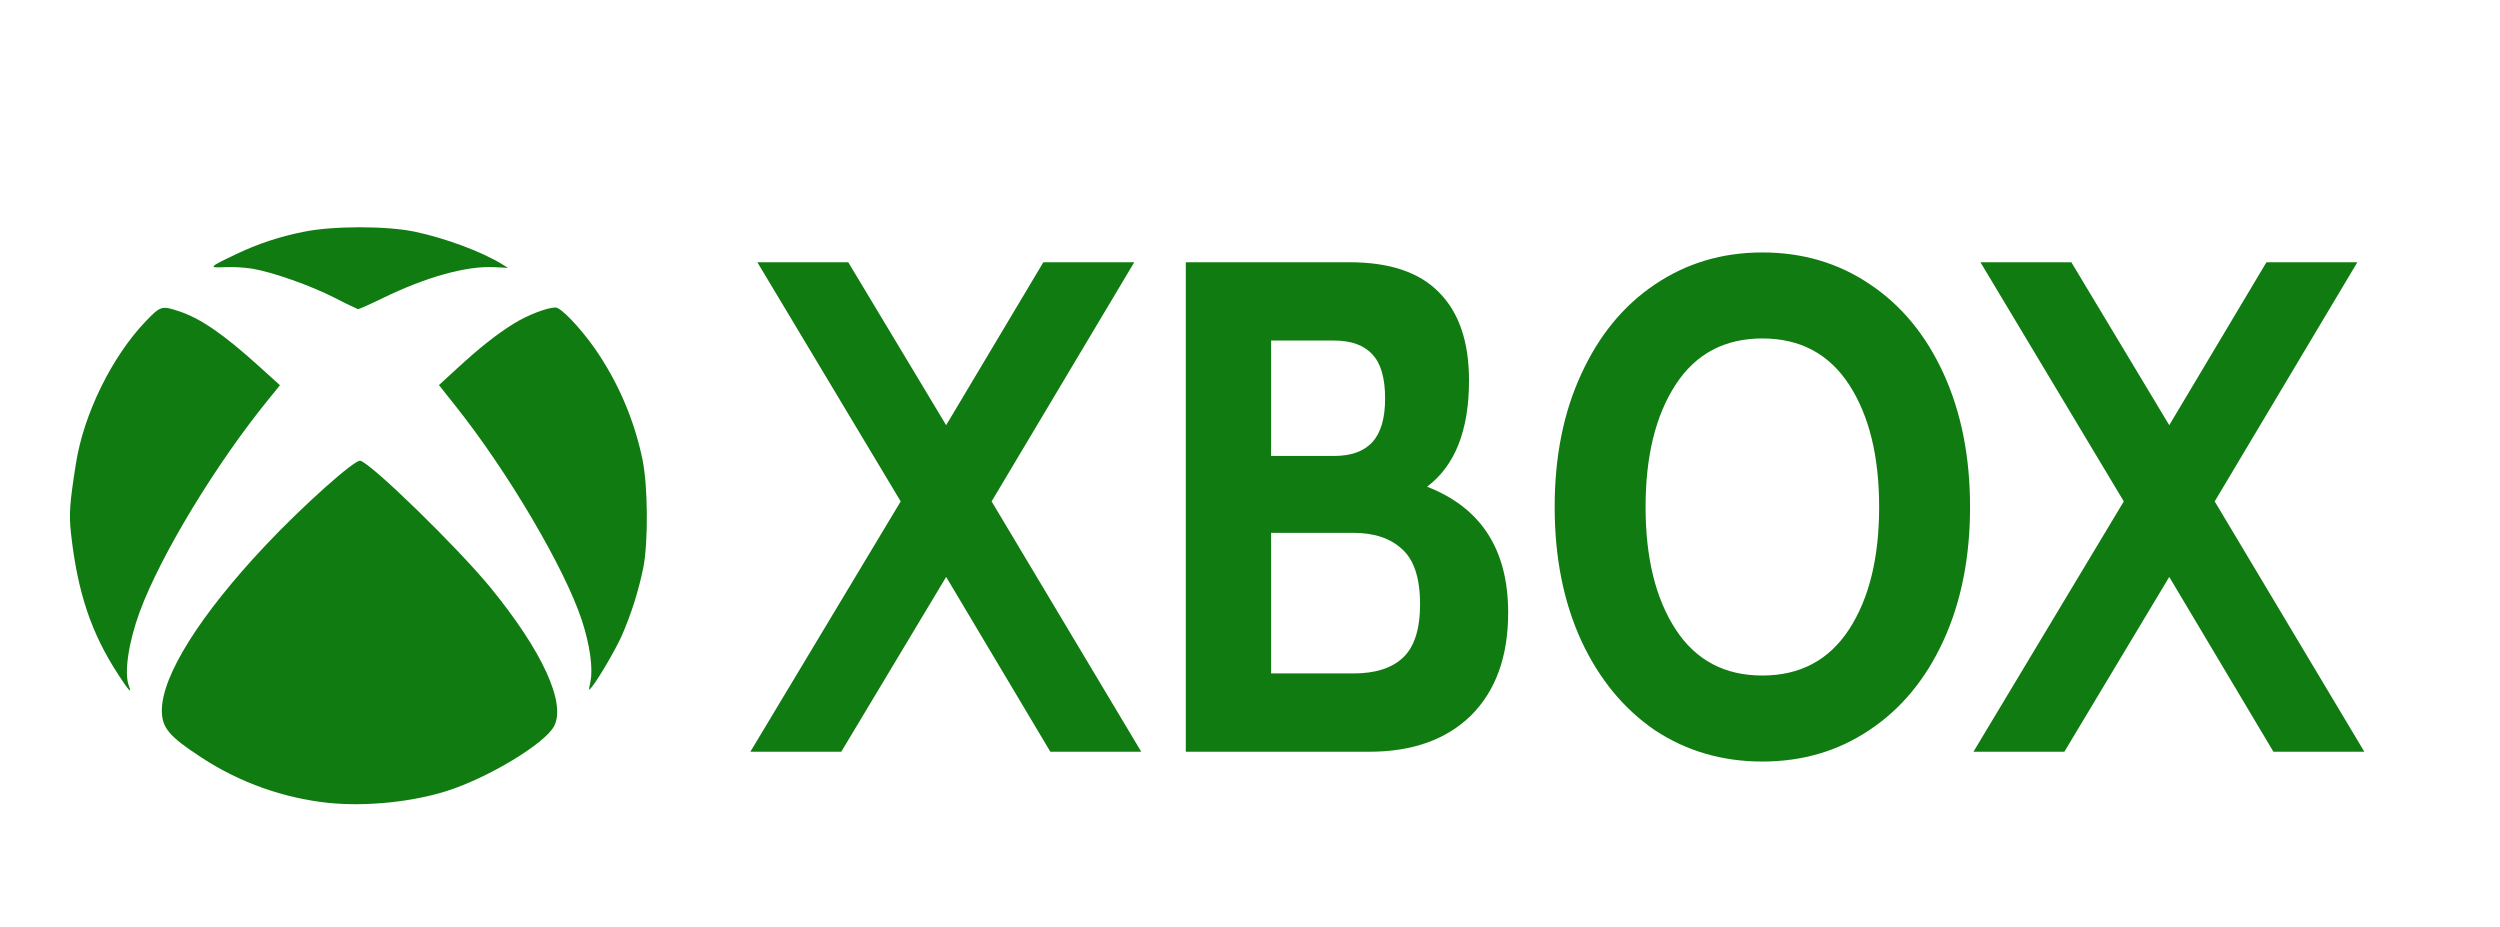 <svg width="143" height="53" viewBox="0 0 143 53" fill="none" xmlns="http://www.w3.org/2000/svg">
<g filter="url(#filter0_d_418_272)">
<path d="M51.52 24.68L43.32 11H48.52L54.12 20.32L59.68 11H64.88L56.72 24.68L65.28 39H60.08L54.12 29L48.12 39H42.92L51.52 24.68ZM81.627 23.84C84.721 25.04 86.267 27.44 86.267 31.04C86.267 33.547 85.561 35.507 84.147 36.92C82.734 38.307 80.787 39 78.308 39H67.828V11H77.188C79.481 11 81.188 11.573 82.308 12.72C83.454 13.867 84.028 15.547 84.028 17.76C84.028 20.613 83.228 22.64 81.627 23.84ZM72.707 22.08H76.308C77.294 22.08 78.028 21.813 78.507 21.28C78.987 20.747 79.228 19.92 79.228 18.8C79.228 17.627 78.987 16.787 78.507 16.28C78.028 15.747 77.294 15.48 76.308 15.48H72.707V22.08ZM77.427 34.52C78.654 34.52 79.588 34.227 80.228 33.64C80.894 33.027 81.228 32 81.228 30.56C81.228 29.067 80.881 28.013 80.188 27.4C79.521 26.787 78.601 26.48 77.427 26.48H72.707V34.52H77.427ZM100.807 39.56C98.513 39.56 96.46 38.96 94.647 37.76C92.86 36.533 91.46 34.827 90.447 32.64C89.433 30.427 88.927 27.88 88.927 25C88.927 22.12 89.433 19.587 90.447 17.4C91.46 15.187 92.86 13.48 94.647 12.28C96.46 11.053 98.513 10.44 100.807 10.44C103.1 10.44 105.14 11.04 106.927 12.24C108.74 13.44 110.153 15.147 111.167 17.36C112.18 19.573 112.687 22.12 112.687 25C112.687 27.88 112.18 30.427 111.167 32.64C110.153 34.853 108.74 36.56 106.927 37.76C105.14 38.96 103.1 39.56 100.807 39.56ZM100.807 34.64C102.967 34.64 104.62 33.76 105.767 32C106.913 30.24 107.487 27.907 107.487 25C107.487 22.093 106.913 19.76 105.767 18C104.62 16.24 102.967 15.36 100.807 15.36C98.647 15.36 96.993 16.24 95.847 18C94.7 19.76 94.127 22.093 94.127 25C94.127 27.907 94.7 30.24 95.847 32C96.993 33.76 98.647 34.64 100.807 34.64ZM121.481 24.68L113.281 11H118.481L124.081 20.32L129.641 11H134.841L126.681 24.68L135.241 39H130.041L124.081 29L118.081 39H112.881L121.481 24.68Z" fill="#107B11"/>
<path d="M18.854 41.932C16.24 41.663 13.728 40.772 11.528 39.333C9.676 38.127 9.257 37.63 9.257 36.639C9.257 34.649 11.448 31.161 15.195 27.187C17.322 24.928 20.288 22.282 20.607 22.354C21.23 22.495 26.213 27.352 28.078 29.637C31.027 33.253 32.384 36.215 31.695 37.535C31.171 38.537 27.921 40.498 25.535 41.251C23.567 41.872 20.983 42.136 18.854 41.932ZM6.756 34.569C5.215 32.209 4.437 29.887 4.062 26.525C3.938 25.413 3.984 24.78 4.345 22.503C4.794 19.663 6.411 16.377 8.356 14.356C9.183 13.496 9.257 13.475 10.266 13.813C11.493 14.226 12.803 15.129 14.83 16.965L16.014 18.035L15.369 18.829C12.366 22.515 9.198 27.74 8.001 30.972C7.352 32.729 7.09 34.492 7.37 35.227C7.558 35.722 7.385 35.536 6.752 34.569H6.756ZM33.776 34.971C33.929 34.228 33.737 32.867 33.285 31.491C32.31 28.515 29.047 22.977 26.05 19.213L25.108 18.027L26.127 17.091C27.459 15.868 28.385 15.136 29.385 14.513C30.171 14.024 31.297 13.589 31.78 13.589C32.079 13.589 33.129 14.678 33.976 15.866C35.325 17.788 36.267 19.965 36.746 22.264C37.062 23.765 37.089 26.979 36.796 28.476C36.521 29.817 36.106 31.126 35.558 32.38C35.189 33.191 34.271 34.765 33.867 35.276C33.661 35.54 33.661 35.538 33.778 34.971H33.776ZM19.128 13.026C17.747 12.324 15.614 11.572 14.434 11.369C13.916 11.292 13.392 11.262 12.869 11.281C11.897 11.33 11.941 11.281 13.5 10.542C14.722 9.955 16.014 9.526 17.344 9.264C18.994 8.915 22.101 8.913 23.726 9.253C25.479 9.624 27.547 10.392 28.713 11.11L29.059 11.322L28.265 11.281C26.685 11.202 24.388 11.838 21.917 13.04C21.172 13.403 20.523 13.692 20.475 13.684C20.019 13.478 19.569 13.258 19.126 13.026H19.128Z" fill="#107B11"/>
</g>
<defs>
<filter id="filter0_d_418_272" x="0" y="9" width="139.241" height="41" filterUnits="userSpaceOnUse" color-interpolation-filters="sRGB">
<feFlood flood-opacity="0" result="BackgroundImageFix"/>
<feColorMatrix in="SourceAlpha" type="matrix" values="0 0 0 0 0 0 0 0 0 0 0 0 0 0 0 0 0 0 127 0" result="hardAlpha"/>
<feOffset dy="4"/>
<feGaussianBlur stdDeviation="2"/>
<feComposite in2="hardAlpha" operator="out"/>
<feColorMatrix type="matrix" values="0 0 0 0 0 0 0 0 0 0 0 0 0 0 0 0 0 0 0.25 0"/>
<feBlend mode="normal" in2="BackgroundImageFix" result="effect1_dropShadow_418_272"/>
<feBlend mode="normal" in="SourceGraphic" in2="effect1_dropShadow_418_272" result="shape"/>
</filter>
</defs>
</svg>
